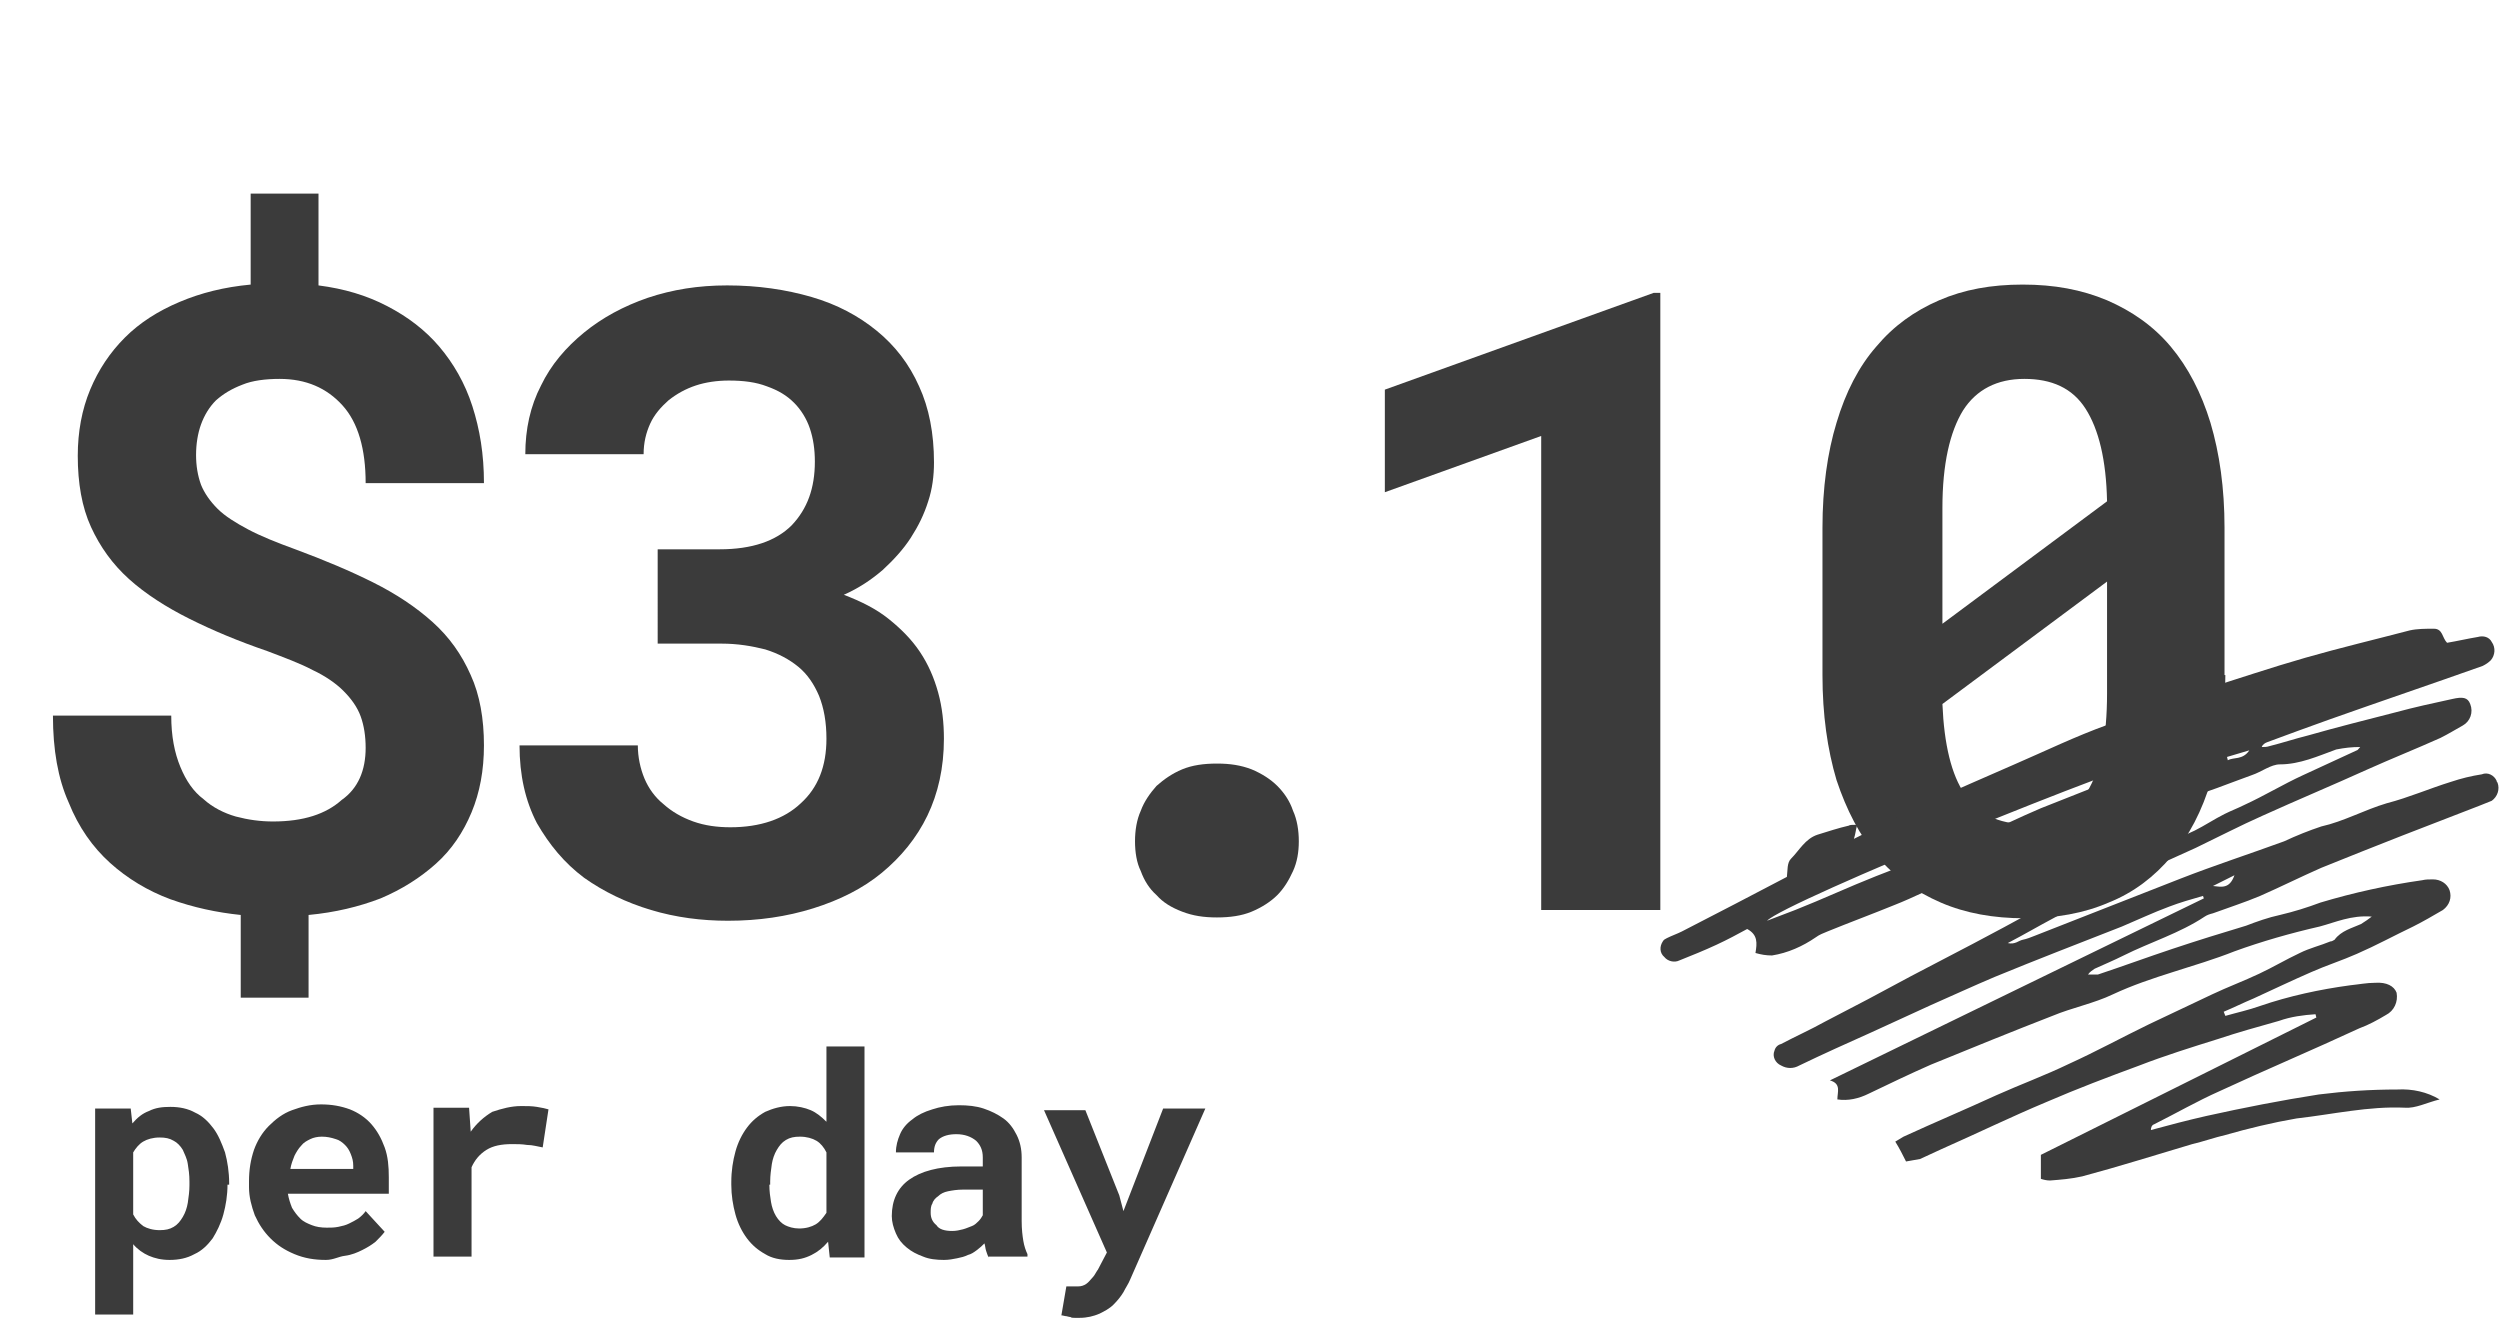 <?xml version="1.0" encoding="utf-8"?>
<!-- Generator: Adobe Illustrator 23.0.4, SVG Export Plug-In . SVG Version: 6.00 Build 0)  -->
<svg version="1.1" id="Layer_1" xmlns="http://www.w3.org/2000/svg" xmlns:xlink="http://www.w3.org/1999/xlink" x="0px" y="0px"
	 viewBox="0 0 302.2 161" style="enable-background:new 0 0 302.2 161;" xml:space="preserve">
<style type="text/css">
	.st0{enable-background:new    ;}
	.st1{fill:#3B3B3B;}
</style>
<g id="ch3-text-310perday" transform="translate(-189 -2367)">
	<g class="st0">
		<path class="st1" d="M233.2,2457.4c0-1.4-0.2-2.7-0.6-3.8c-0.4-1.1-1.1-2.1-2.1-3.1c-0.9-0.9-2.2-1.8-3.7-2.5
			c-1.5-0.8-3.4-1.5-5.5-2.3c-3.5-1.2-6.6-2.5-9.4-3.9c-2.8-1.4-5.3-3-7.3-4.8c-2-1.8-3.5-3.9-4.6-6.3c-1.1-2.4-1.6-5.3-1.6-8.6
			c0-2.9,0.5-5.6,1.5-8c1-2.4,2.4-4.5,4.2-6.3c1.8-1.8,4-3.2,6.6-4.3c2.6-1.1,5.4-1.8,8.6-2.1v-11h8.2v11.1c3.1,0.4,5.8,1.2,8.3,2.5
			c2.5,1.3,4.6,2.9,6.3,4.9c1.7,2,3.1,4.4,4,7.2c0.9,2.8,1.4,5.8,1.4,9.3h-14.3c0-4.1-0.9-7.3-2.8-9.4c-1.9-2.1-4.4-3.2-7.6-3.2
			c-1.7,0-3.3,0.2-4.5,0.7c-1.3,0.5-2.3,1.1-3.2,1.9c-0.8,0.8-1.4,1.8-1.8,2.9c-0.4,1.1-0.6,2.4-0.6,3.7s0.2,2.5,0.6,3.6
			c0.4,1,1.1,2,2,2.9c0.9,0.9,2.2,1.7,3.7,2.5c1.5,0.8,3.5,1.6,5.7,2.4c3.5,1.3,6.6,2.6,9.4,4c2.8,1.4,5.2,3,7.2,4.8
			c2,1.8,3.5,3.9,4.6,6.4c1.1,2.4,1.6,5.3,1.6,8.5c0,3-0.5,5.7-1.5,8.1c-1,2.4-2.4,4.5-4.3,6.2s-4.1,3.1-6.7,4.2
			c-2.6,1-5.5,1.7-8.7,2v10h-8.2v-10c-2.9-0.3-5.7-0.9-8.5-1.9c-2.7-1-5.2-2.5-7.3-4.4c-2.1-1.9-3.8-4.3-5-7.3
			c-1.3-2.9-1.9-6.4-1.9-10.5h14.3c0,2.5,0.4,4.5,1.1,6.2c0.7,1.7,1.6,3,2.8,3.9c1.1,1,2.5,1.7,3.9,2.1c1.5,0.4,3,0.6,4.5,0.6
			c3.7,0,6.4-0.9,8.3-2.6C232.3,2462.3,233.2,2460.1,233.2,2457.4z"/>
		<path class="st1" d="M268.3,2433.4h7.7c3.9,0,6.8-1,8.7-2.9c1.9-2,2.8-4.5,2.8-7.7c0-1.5-0.2-2.8-0.6-4c-0.4-1.2-1.1-2.3-1.9-3.1
			c-0.9-0.9-1.9-1.5-3.3-2c-1.3-0.5-2.8-0.7-4.6-0.7c-1.4,0-2.8,0.2-4,0.6c-1.2,0.4-2.3,1-3.3,1.8c-0.9,0.8-1.7,1.7-2.2,2.8
			c-0.5,1.1-0.8,2.3-0.8,3.7h-14.3c0-3,0.6-5.8,1.9-8.3c1.2-2.5,3-4.6,5.2-6.4c2.2-1.8,4.8-3.2,7.7-4.2c3-1,6.1-1.5,9.6-1.5
			c3.7,0,7.1,0.5,10.2,1.4c3.1,0.9,5.7,2.3,7.9,4.1c2.2,1.8,3.9,4,5.1,6.7c1.2,2.6,1.8,5.7,1.8,9.2c0,1.6-0.2,3.2-0.7,4.7
			c-0.5,1.6-1.2,3-2.1,4.4c-0.9,1.4-2.1,2.7-3.4,3.9c-1.4,1.2-2.9,2.2-4.7,3c2.1,0.8,3.9,1.7,5.4,2.9c1.5,1.2,2.8,2.5,3.8,4
			c1,1.5,1.7,3.1,2.2,4.9c0.5,1.8,0.7,3.7,0.7,5.6c0,3.5-0.7,6.6-2,9.3c-1.3,2.7-3.2,5-5.5,6.9c-2.3,1.9-5.1,3.3-8.3,4.3
			c-3.2,1-6.6,1.5-10.3,1.5c-3.2,0-6.3-0.4-9.3-1.3c-3-0.9-5.7-2.2-8.1-3.9c-2.4-1.8-4.2-4-5.7-6.6c-1.4-2.7-2.1-5.8-2.1-9.4h14.3
			c0,1.4,0.3,2.8,0.8,4c0.5,1.2,1.3,2.3,2.3,3.1c1,0.9,2.2,1.6,3.6,2.1c1.4,0.5,2.9,0.7,4.5,0.7c3.6,0,6.5-1,8.5-2.9
			c2.1-1.9,3.1-4.5,3.1-7.8c0-2-0.3-3.7-0.9-5.2c-0.6-1.4-1.4-2.6-2.5-3.5c-1.1-0.9-2.4-1.6-4-2.1c-1.6-0.4-3.3-0.7-5.3-0.7h-7.7
			V2433.4z"/>
	</g>
	<g class="st0">
		<path class="st1" d="M326.2,2468.7c0-1.3,0.2-2.6,0.7-3.7c0.4-1.1,1.1-2.1,1.9-3c0.9-0.8,1.9-1.5,3.1-2c1.2-0.5,2.6-0.7,4.2-0.7
			s2.9,0.2,4.2,0.7c1.2,0.5,2.3,1.2,3.1,2c0.8,0.8,1.5,1.8,1.9,3c0.5,1.1,0.7,2.4,0.7,3.7c0,1.3-0.2,2.5-0.7,3.6
			c-0.5,1.1-1.1,2.1-1.9,2.9c-0.8,0.8-1.9,1.5-3.1,2s-2.6,0.7-4.2,0.7s-2.9-0.2-4.2-0.7s-2.3-1.1-3.1-2c-0.9-0.8-1.5-1.8-1.9-2.9
			C326.4,2471.3,326.2,2470,326.2,2468.7z"/>
	</g>
	<g class="st0">
		<path class="st1" d="M389.7,2477h-14.4v-57.3l-18.9,6.8v-12.4l32.5-11.7h0.8V2477z"/>
	</g>
	<g class="st0">
		<path class="st1" d="M458,2448.6c0,4.8-0.6,9.1-1.7,12.7c-1.1,3.7-2.7,6.8-4.8,9.2c-2.1,2.5-4.6,4.4-7.6,5.6
			c-3,1.3-6.4,1.9-10.2,1.9c-3.7,0-7.1-0.6-10.1-1.9s-5.6-3.1-7.7-5.6c-2.1-2.5-3.7-5.6-4.9-9.2c-1.1-3.7-1.7-7.9-1.7-12.7v-17.8
			c0-4.8,0.6-9.1,1.7-12.7c1.1-3.7,2.7-6.8,4.8-9.2c2.1-2.5,4.6-4.3,7.6-5.6c3-1.3,6.3-1.9,10.1-1.9c3.8,0,7.1,0.6,10.2,1.9
			c3,1.3,5.6,3.1,7.7,5.6c2.1,2.5,3.7,5.6,4.8,9.2c1.1,3.7,1.7,7.9,1.7,12.7V2448.6z M423.8,2442.4l19.9-14.8c-0.1-5-1-8.7-2.6-11.2
			s-4.1-3.6-7.4-3.6c-3.3,0-5.8,1.3-7.4,3.8c-1.6,2.6-2.5,6.5-2.5,11.8V2442.4z M443.7,2437.3l-19.9,14.8c0.2,4.9,1.1,8.6,2.7,10.9
			c1.6,2.4,4.1,3.6,7.3,3.6c3.3,0,5.8-1.3,7.5-3.9c1.6-2.6,2.4-6.6,2.4-11.9V2437.3z"/>
	</g>
	<g class="st0">
		<path class="st1" d="M216.5,2510.2c0,1.3-0.2,2.5-0.5,3.6c-0.3,1.1-0.8,2.1-1.3,2.9c-0.6,0.8-1.3,1.5-2.2,1.9
			c-0.9,0.5-1.9,0.7-3,0.7c-1,0-1.8-0.2-2.5-0.5s-1.4-0.8-1.9-1.4v8.5h-4.6V2501h4.3l0.2,1.8c0.6-0.7,1.2-1.2,2-1.5
			c0.8-0.4,1.6-0.5,2.6-0.5c1.1,0,2.1,0.2,3,0.7c0.9,0.4,1.6,1.1,2.2,1.9c0.6,0.8,1,1.8,1.4,2.9c0.3,1.1,0.5,2.4,0.5,3.7V2510.2z
			 M211.9,2509.8c0-0.8-0.1-1.5-0.2-2.1c-0.1-0.7-0.4-1.2-0.6-1.7c-0.3-0.5-0.7-0.9-1.1-1.1c-0.5-0.3-1-0.4-1.7-0.4
			c-0.8,0-1.5,0.2-2,0.5c-0.5,0.3-0.9,0.8-1.2,1.3v7.5c0.3,0.6,0.7,1,1.2,1.4c0.5,0.3,1.2,0.5,2,0.5c0.7,0,1.2-0.1,1.7-0.4
			c0.5-0.3,0.8-0.7,1.1-1.2c0.3-0.5,0.5-1.1,0.6-1.7c0.1-0.7,0.2-1.4,0.2-2.1V2509.8z"/>
		<path class="st1" d="M228.4,2519.3c-1.4,0-2.6-0.2-3.8-0.7s-2.1-1.1-2.9-1.9c-0.8-0.8-1.4-1.7-1.9-2.8c-0.4-1.1-0.7-2.2-0.7-3.4
			v-0.7c0-1.4,0.2-2.6,0.6-3.8c0.4-1.1,1-2.1,1.8-2.9c0.8-0.8,1.7-1.5,2.8-1.9s2.2-0.7,3.5-0.7c1.3,0,2.4,0.2,3.5,0.6
			c1,0.4,1.9,1,2.6,1.8c0.7,0.8,1.2,1.7,1.6,2.8c0.4,1.1,0.5,2.3,0.5,3.6v2h-12.2c0.1,0.6,0.3,1.2,0.5,1.7c0.3,0.5,0.6,0.9,1,1.3
			c0.4,0.4,0.9,0.6,1.4,0.8c0.5,0.2,1.1,0.3,1.8,0.3c0.5,0,0.9,0,1.4-0.1s0.9-0.2,1.3-0.4c0.4-0.2,0.8-0.4,1.1-0.6
			c0.4-0.3,0.7-0.6,0.9-0.9l2.3,2.5c-0.3,0.4-0.7,0.8-1.1,1.2c-0.5,0.4-1,0.7-1.6,1c-0.6,0.3-1.3,0.6-2.1,0.7
			S229.3,2519.3,228.4,2519.3z M227.9,2504.4c-0.5,0-1,0.1-1.4,0.3c-0.4,0.2-0.8,0.4-1.1,0.8c-0.3,0.3-0.6,0.8-0.8,1.2
			c-0.2,0.5-0.4,1-0.5,1.6h7.6v-0.4c0-0.5-0.1-0.9-0.3-1.4s-0.4-0.8-0.7-1.1c-0.3-0.3-0.7-0.6-1.1-0.7
			C229,2504.5,228.5,2504.4,227.9,2504.4z"/>
		<path class="st1" d="M252,2500.7c0.7,0,1.3,0,1.9,0.1c0.6,0.1,1.1,0.2,1.4,0.3l-0.7,4.6c-0.6-0.1-1.2-0.3-1.9-0.3
			c-0.6-0.1-1.2-0.1-1.8-0.1c-1.3,0-2.3,0.2-3.1,0.7c-0.8,0.5-1.4,1.2-1.8,2.1v10.8h-4.6v-18h4.3l0.2,2.9c0.7-1,1.6-1.8,2.6-2.4
			C249.7,2501,250.8,2500.7,252,2500.7z"/>
		<path class="st1" d="M277.4,2509.9c0-1.4,0.2-2.6,0.5-3.7c0.3-1.1,0.8-2.1,1.4-2.9s1.3-1.4,2.2-1.9c0.9-0.4,1.9-0.7,3-0.7
			c0.9,0,1.8,0.2,2.5,0.5c0.7,0.3,1.3,0.8,1.9,1.4v-9.1h4.6v25.5h-4.2l-0.2-1.9c-0.6,0.7-1.2,1.2-2,1.6s-1.6,0.6-2.7,0.6
			c-1.1,0-2.1-0.2-2.9-0.7c-0.9-0.5-1.6-1.1-2.2-1.9c-0.6-0.8-1.1-1.8-1.4-2.9c-0.3-1.1-0.5-2.3-0.5-3.6V2509.9z M282,2510.2
			c0,0.8,0.1,1.5,0.2,2.1c0.1,0.6,0.3,1.2,0.6,1.7c0.3,0.5,0.7,0.9,1.1,1.1s1,0.4,1.7,0.4c0.8,0,1.5-0.2,2-0.5
			c0.5-0.3,0.9-0.8,1.3-1.4v-7.3c-0.3-0.6-0.7-1.1-1.2-1.4c-0.5-0.3-1.2-0.5-2-0.5c-0.7,0-1.2,0.1-1.7,0.4c-0.5,0.3-0.8,0.7-1.1,1.2
			c-0.3,0.5-0.5,1.1-0.6,1.7c-0.1,0.7-0.2,1.4-0.2,2.1V2510.2z"/>
		<path class="st1" d="M308.5,2519c-0.1-0.2-0.2-0.5-0.3-0.8s-0.1-0.6-0.2-0.9c-0.3,0.3-0.5,0.5-0.9,0.8s-0.7,0.5-1.1,0.6
			c-0.4,0.2-0.8,0.3-1.3,0.4c-0.5,0.1-1,0.2-1.6,0.2c-0.9,0-1.8-0.1-2.5-0.4c-0.8-0.3-1.4-0.6-2-1.1s-1-1-1.3-1.7
			c-0.3-0.7-0.5-1.4-0.5-2.1c0-1.9,0.7-3.4,2.1-4.4c1.4-1,3.5-1.6,6.3-1.6h2.6v-1.1c0-0.9-0.3-1.5-0.8-2c-0.6-0.5-1.4-0.8-2.4-0.8
			c-0.9,0-1.6,0.2-2.1,0.6c-0.4,0.4-0.6,0.9-0.6,1.6h-4.6c0-0.8,0.2-1.5,0.5-2.2c0.3-0.7,0.8-1.3,1.5-1.8c0.6-0.5,1.4-0.9,2.4-1.2
			c0.9-0.3,2-0.5,3.2-0.5c1.1,0,2.1,0.1,3,0.4c0.9,0.3,1.7,0.7,2.4,1.2s1.2,1.2,1.6,2c0.4,0.8,0.6,1.7,0.6,2.7v7.7
			c0,1,0.1,1.8,0.2,2.4s0.3,1.2,0.5,1.6v0.3H308.5z M304.1,2515.8c0.5,0,0.9-0.1,1.3-0.2s0.8-0.3,1.1-0.4s0.6-0.4,0.8-0.6
			c0.2-0.2,0.4-0.5,0.5-0.7v-3.1h-2.4c-0.7,0-1.3,0.1-1.8,0.2c-0.5,0.1-0.9,0.3-1.2,0.6c-0.3,0.2-0.6,0.5-0.7,0.9
			c-0.2,0.3-0.2,0.7-0.2,1.1c0,0.6,0.2,1.1,0.7,1.5C302.5,2515.6,303.2,2515.8,304.1,2515.8z"/>
		<path class="st1" d="M324.3,2511.5l0.5,1.9l4.8-12.4h5.1l-9.1,20.7c-0.2,0.5-0.5,0.9-0.8,1.5c-0.3,0.5-0.7,1-1.2,1.5
			s-1.1,0.8-1.7,1.1c-0.7,0.3-1.5,0.5-2.4,0.5c-0.2,0-0.4,0-0.6,0c-0.2,0-0.4,0-0.5-0.1c-0.2,0-0.4-0.1-0.5-0.1
			c-0.2,0-0.4-0.1-0.6-0.1l0.6-3.5c0.2,0,0.4,0,0.7,0c0.3,0,0.5,0,0.7,0c0.4,0,0.7-0.1,1-0.3c0.3-0.2,0.5-0.5,0.7-0.7
			s0.4-0.5,0.5-0.7s0.2-0.3,0.2-0.3l1.1-2.1l-7.6-17.2h5L324.3,2511.5z"/>
	</g>
	<g id="Path_21">
		<path class="st1" d="M413.5,2466.7c-0.2,0.7-0.2,1.1-0.4,1.7c3-1.5,5.8-2.9,8.6-4.2c3.6-1.7,7.2-3.2,10.8-4.8
			c3.7-1.6,7.4-3.4,11.3-4.8c3.1-1.1,6-2.7,9.3-3.3c0.7-0.3,1.4-0.6,2.1-0.9c4.2-1.3,8.3-2.7,12.5-3.9c4.2-1.2,8.4-2.2,12.6-3.3
			c0.9-0.2,1.9-0.2,2.9-0.2c1.1,0,1,1.1,1.6,1.7c1.2-0.2,2.5-0.5,3.7-0.7c0.7-0.2,1.4,0,1.7,0.6c0.5,0.7,0.4,1.6-0.1,2.2
			c-0.3,0.3-0.6,0.5-1,0.7c-6.2,2.2-12.4,4.3-18.6,6.5c-2.5,0.9-5,1.8-7.4,2.7c-0.3,0.1-0.6,0.3-0.7,0.6c0.3,0,0.6,0,0.9-0.1
			c1.6-0.4,3.1-0.9,4.7-1.3c3.5-1,7.1-1.9,10.6-2.8c2.2-0.6,4.5-1.1,6.8-1.6c1.3-0.3,1.9-0.2,2.2,0.6c0.4,1,0,2.1-0.9,2.6
			c-0.9,0.5-1.7,1-2.7,1.5c-2.9,1.3-5.9,2.5-8.8,3.8c-4.2,1.9-8.5,3.7-12.7,5.6c-2.7,1.2-5.4,2.6-8.1,3.9c-2.9,1.3-5.8,2.6-8.6,4
			c-2.9,1.4-5.8,3-8.6,4.5c-1.7,0.9-3.4,1.9-5.5,3c0.9,0.2,1.3-0.3,1.8-0.4c0.5-0.1,1-0.3,1.5-0.5c5.9-2.3,11.7-4.6,17.6-6.9
			c4.1-1.6,8.4-3,12.5-4.5c1.5-0.7,3-1.3,4.5-1.8c2.7-0.6,5.2-2,7.9-2.8c2.7-0.7,5.2-1.8,7.8-2.6c1.2-0.4,2.4-0.7,3.7-0.9
			c0.7-0.3,1.5,0.1,1.8,0.8c0,0.1,0,0.1,0.1,0.2c0.3,0.8,0,1.7-0.7,2.2c-0.5,0.2-1,0.4-1.5,0.6c-3.1,1.2-6.2,2.4-9.3,3.6
			c-3.3,1.3-6.6,2.6-9.8,3.9c-2.5,1.1-4.9,2.3-7.4,3.4c-1.9,0.8-3.8,1.4-5.7,2.1c-0.4,0.1-0.7,0.2-1,0.4c-3,2-6.6,3.1-9.8,4.7
			c-1.2,0.6-2.4,1.1-3.5,1.6c-0.3,0.2-0.6,0.4-0.8,0.7c0.4,0,0.8,0,1.2,0c3-1,6-2.1,9-3.1c3-1,5.9-1.9,8.9-2.8
			c1.3-0.5,2.7-1,4.1-1.3c1.7-0.4,3.3-0.9,4.9-1.5c4-1.2,8.1-2.1,12.3-2.7c0.4-0.1,0.8-0.1,1.3-0.1c0.9,0,1.7,0.5,2,1.3
			c0.3,0.9,0,1.8-0.8,2.4c-1.2,0.7-2.4,1.4-3.6,2c-2.3,1.1-4.5,2.3-6.8,3.3c-1.8,0.8-3.7,1.4-5.5,2.2c-2.3,1-4.6,2.1-7,3.2
			c-1.2,0.5-2.4,1.1-3.6,1.6l0.2,0.5c1.4-0.4,2.8-0.7,4.2-1.2c3.5-1.2,7.2-2,10.9-2.5c1-0.1,2-0.3,3-0.3c1.4-0.1,2.3,0.4,2.6,1.2
			c0.2,1.1-0.3,2.2-1.3,2.7c-1,0.6-2.1,1.2-3.2,1.6c-5.6,2.6-11.3,5-16.9,7.6c-2.7,1.2-5.3,2.7-7.9,4c-0.3,0.1-0.4,0.4-0.4,0.7
			c2.2-0.6,4.5-1.2,6.7-1.7c4.5-1,9.1-1.9,13.6-2.6c3.2-0.4,6.3-0.6,9.5-0.6c1.8-0.1,3.6,0.3,5.1,1.2c-1.6,0.4-2.9,1.1-4.2,1
			c-4.4-0.2-8.7,0.8-13.1,1.3c-2.9,0.5-5.8,1.2-8.6,2c-1.3,0.3-2.7,0.8-4,1.1c-4.4,1.3-8.8,2.7-13.3,3.9c-1.3,0.3-2.6,0.4-3.9,0.5
			c-0.4,0-0.8-0.1-1.1-0.2v-2.9L469,2490l-0.1-0.4c-1.5,0.1-3,0.3-4.4,0.8c-2.5,0.7-5,1.4-7.4,2.2c-3.2,1-6.4,2-9.5,3.2
			c-3.8,1.4-7.5,2.8-11.2,4.4c-4.3,1.8-8.4,3.8-12.7,5.7c-0.9,0.4-1.7,0.8-2.6,1.2c-0.6,0.1-1.2,0.2-1.7,0.3
			c-0.4-0.8-0.8-1.6-1.3-2.4c0.3-0.2,0.7-0.4,1-0.6c3.7-1.7,7.5-3.3,11.2-5c2.9-1.3,5.9-2.4,8.8-3.8c3.3-1.5,6.4-3.2,9.7-4.8
			c2.5-1.2,5.1-2.4,7.6-3.6c1.9-0.9,3.8-1.6,5.7-2.5c1.7-0.8,3.2-1.7,4.9-2.5c1.2-0.6,2.5-0.9,3.7-1.4c0.2,0,0.3-0.1,0.5-0.2
			c0.8-1.1,2.1-1.4,3.2-1.9c0.5-0.3,0.9-0.6,1.3-0.9c-2.5-0.2-4.4,0.7-6.3,1.2c-3.5,0.8-7,1.8-10.3,3c-4.8,1.9-10,3-14.7,5.2
			c-2.3,1.1-4.9,1.6-7.3,2.6c-4.9,1.9-9.8,3.9-14.7,5.9c-2.5,1.1-5,2.3-7.5,3.5c-1.2,0.6-2.5,0.9-3.8,0.7c0-0.9,0.5-1.9-0.9-2.3
			l45.2-22l-0.1-0.3c-1.4,0.4-2.8,0.8-4.1,1.3c-1.9,0.7-3.8,1.6-5.7,2.4c-5.1,2-10.3,4-15.4,6.1c-2.6,1.1-5.2,2.3-7.7,3.4
			c-2.4,1.1-4.8,2.2-7.2,3.3c-2.9,1.3-5.8,2.6-8.7,4c-0.7,0.4-1.5,0.4-2.2,0c-0.7-0.3-1.1-1.1-0.8-1.8c0.1-0.4,0.4-0.7,0.8-0.8
			c1.7-0.9,3.5-1.7,5.3-2.7c3.5-1.8,6.9-3.6,10.4-5.5c5-2.6,10-5.2,14.9-7.9c3.3-1.7,6.5-3.5,9.8-5.2c3.2-1.6,6.4-3,9.6-4.5
			c1.2-0.6,2.4-1.4,3.6-2c0.8-0.4,1.6-0.7,2.4-1.1c2.4-1.1,4.7-2.5,7.1-3.6c2.2-1,4.3-2,6.5-3c0.1,0,0.2-0.2,0.4-0.4
			c-1,0-1.9,0.1-2.9,0.3c-2.2,0.8-4.4,1.8-6.8,1.8c-1.1,0-2.2,0.9-3.4,1.3c-2.8,1-5.6,2.2-8.5,2.9c-5.1,1.4-10.2,3.1-15.1,5.2
			c-4.2,1.6-8.5,2.8-12.6,4.5c-2.4,1-4.7,2.2-7,3.1c-2.7,1.1-5.4,2.1-8.1,3.2c-0.5,0.2-1,0.4-1.4,0.7c-1.6,1.1-3.4,1.9-5.3,2.2
			c-0.7,0-1.3-0.1-2-0.3c0.2-1.2,0.3-2.2-1-2.9c-1.1,0.6-2.4,1.3-3.7,1.9c-1.5,0.7-3,1.3-4.5,1.9c-0.6,0.3-1.4,0.1-1.8-0.4
			c-0.6-0.5-0.6-1.3-0.2-1.9c0.1-0.2,0.3-0.3,0.5-0.4c0.6-0.3,1.2-0.5,1.8-0.8c4.3-2.2,8.5-4.4,12.7-6.6c0.1-0.8,0-1.7,0.5-2.2
			c1-1,1.7-2.4,3.2-2.9c1.3-0.4,2.5-0.8,3.8-1.1C412.6,2466.7,413,2466.7,413.5,2466.7z M402.6,2478.3c1.1-0.4,2.3-0.9,3.4-1.3
			c3.3-1.3,6.5-2.8,9.8-4.1c4-1.6,8.1-3,12.1-4.7c2.6-1.1,5.2-2.4,7.8-3.5c4.3-1.7,8.6-3.4,12.9-5.1c0.9-0.4,1.9-0.9,2.8-1.4
			C447.2,2458.7,404.8,2476,402.6,2478.3L402.6,2478.3z M459.1,2472.8l-2.6,1.3C457.5,2474.2,458.5,2474.5,459.1,2472.8z
			 M458.2,2458.5l0.1,0.4c0.7-0.4,1.8,0,2.6-1.2L458.2,2458.5z"/>
	</g>
</g>
</svg>
